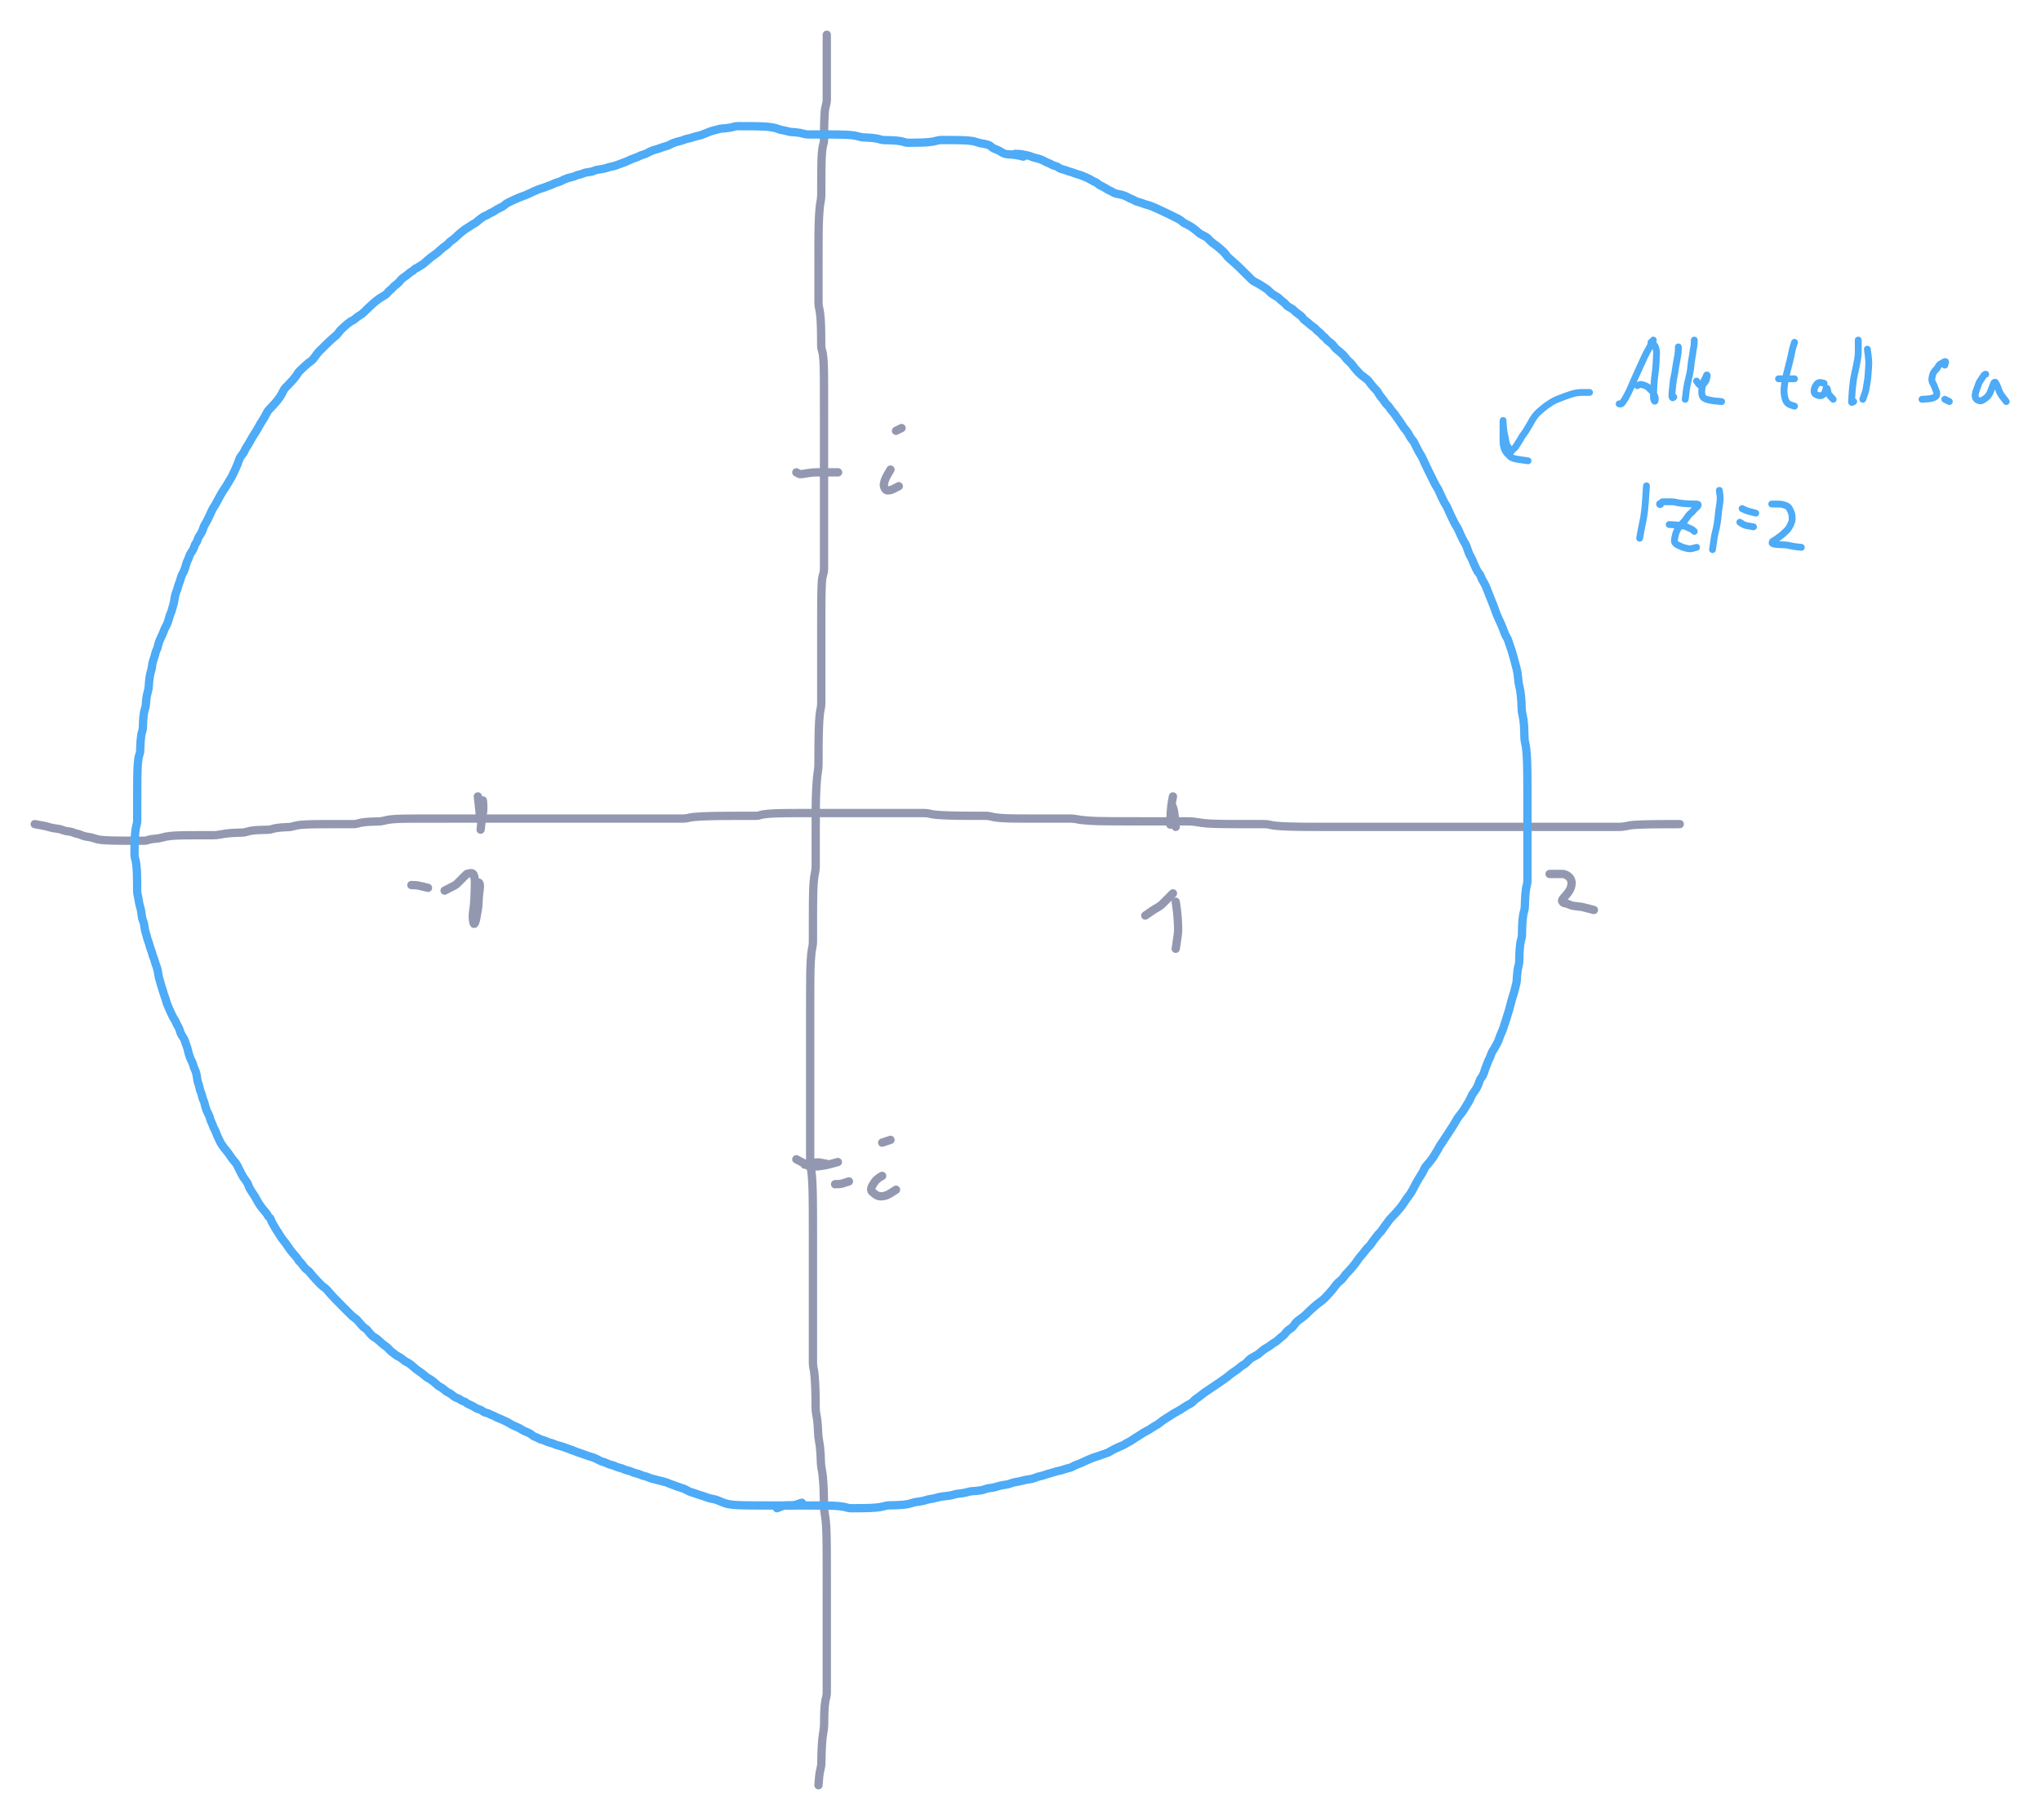 <svg xmlns="http://www.w3.org/2000/svg" direction="ltr" width="1879.917" height="1676.11" viewBox="-764.996 685.453 1879.917 1676.11" stroke-linecap="round" stroke-linejoin="round" style="background-color: transparent;"><defs/><g transform="matrix(1, 0, 0, 1, -3.465, 714.903) scale(2.551, 2.551)" opacity="1"><g transform="scale(0.392)"><path d="M0,2.55 Q0,8.364 0,10.529 T0,15.035 0,20.393 0,26.796 0,32.605 0,37.509 0,41.924 0,46.072 0,50.072 0,53.993 0,58.451 0,62.621 -0.581,66.633 -1.479,70.56 -1.967,75.024 -2.233,80.362 -2.378,85.01 -2.456,89.283 -2.499,93.933 -2.522,98.788 -3.116,103.173 -4.021,107.305 -4.513,111.881 -4.781,116.696 -4.926,122.222 -5.005,128.717 -5.049,135.741 -5.072,143.052 -5.085,149.937 -5.673,156.008 -6.575,162.217 -7.065,169.086 -7.332,175.15 -7.477,180.194 -7.556,185.263 -7.599,190.927 -7.622,196.334 -7.635,201.022 -7.642,206.482 -7.646,211.778 -7.648,216.403 -7.649,221.244 -7.649,226.203 -7.65,230.646 -7.65,234.809 -7.65,239.401 -7.65,244.225 -7.65,249.175 -7.069,254.193 -6.171,259.249 -5.683,264.327 -5.417,269.417 -5.272,274.512 -5.194,279.609 -5.151,284.708 -5.128,289.225 -4.534,292.846 -3.629,296.562 -3.137,300.911 -2.869,305.603 -2.724,309.899 -2.644,313.981 -2.601,318.527 -2.578,323.325 -2.565,328.264 -2.558,333.278 -2.554,338.331 -2.552,343.987 -2.551,349.971 -2.551,354.971 -2.55,360.018 -2.55,365.673 -2.55,371.075 -2.55,376.34 -2.55,382.111 -2.55,387.575 -2.55,392.295 -2.55,396.609 -2.55,401.281 -2.55,406.73 -2.55,412.601 -2.55,418.12 -2.55,423.451 -2.55,428.678 -2.55,433.848 -2.55,438.986 -2.55,444.106 -2.55,449.801 -2.55,455.808 -2.55,462.565 -2.55,468.566 -2.55,474.156 -2.55,479.523 -2.55,484.77 -2.55,489.952 -2.55,494.516 -3.131,498.743 -4.029,502.205 -4.517,506.414 -4.783,512.194 -4.928,517.667 -5.006,522.969 -5.049,528.179 -5.072,533.339 -5.085,539.635 -5.092,545.385 -5.096,550.841 -5.098,557.3 -5.099,563.139 -5.099,568.641 -5.1,574.541 -5.1,580.66 -5.1,587.48 -5.1,594.678 -5.1,600.919 -5.1,606.642 -5.1,612.665 -5.1,618.267 -5.681,623.64 -6.579,629.47 -7.067,636.13 -7.333,643.244 -7.478,649.441 -7.556,654.557 -7.599,660.247 -7.622,666.831 -7.635,673.903 -8.223,681.241 -9.125,688.721 -9.615,695.697 -9.882,701.818 -10.027,706.894 -10.106,711.402 -10.149,716.18 -10.172,721.105 -10.185,726.11 -10.192,731.158 -10.195,736.232 -10.198,741.32 -10.199,746.413 -10.199,751.51 -10.2,756.608 -10.2,762.288 -10.2,768.288 -10.781,773.879 -11.679,779.247 -12.167,784.492 -12.433,789.671 -12.578,794.814 -12.656,799.94 -12.699,806.219 -12.722,813.123 -12.735,819.786 -12.742,826.318 -12.745,832.199 -12.748,837.726 -13.33,843.059 -14.228,848.866 -14.717,854.933 -14.983,860.559 -15.127,865.947 -15.206,871.787 -15.249,877.872 -15.272,883.507 -15.285,889.48 -15.292,895.638 -15.296,901.898 -15.298,908.21 -15.299,913.969 -15.299,920.009 -15.3,926.204 -15.3,931.902 -15.3,937.909 -15.3,944.084 -15.3,949.768 -15.3,955.77 -15.3,961.944 -15.3,968.21 -15.3,974.526 -15.3,980.287 -15.3,986.33 -15.3,992.527 -15.3,998.805 -15.3,1005.128 -15.3,1011.474 -15.3,1018.417 -15.3,1025.685 -15.3,1033.127 -15.3,1040.082 -14.719,1046.192 -13.821,1052.424 -13.333,1059.306 -13.067,1065.956 -12.922,1072.481 -12.844,1078.938 -12.801,1085.359 -12.778,1091.762 -12.765,1098.152 -12.758,1104.535 -12.755,1110.914 -12.752,1117.294 -12.751,1123.674 -12.751,1130.052 -12.75,1136.428 -12.75,1142.804 -12.75,1148.6 -12.75,1154.663 -12.75,1160.868 -12.75,1167.15 -12.75,1173.475 -12.75,1179.825 -12.75,1186.188 -12.75,1191.976 -12.75,1197.45 -12.75,1203.334 -12.75,1209.445 -12.75,1215.097 -12.75,1220.497 -12.75,1225.761 -12.169,1230.95 -11.271,1237.261 -10.783,1244.185 -10.517,1250.279 -10.372,1255.92 -10.294,1261.315 -10.251,1267.156 -9.646,1273.243 -8.736,1278.882 -8.241,1284.276 -7.971,1290.117 -7.243,1296.783 -6.266,1303.316 -5.734,1309.779 -5.445,1316.786 -4.706,1323.505 -3.723,1330.067 -3.188,1336.546 -2.897,1342.398 -2.739,1347.908 -2.653,1352.649 -2.606,1357.554 -1.999,1363.71 -1.087,1369.969 -0.592,1375.701 -0.322,1381.727 -0.175,1387.912 -0.095,1393.602 -0.052,1399.023 -0.028,1404.881 -0.015,1410.977 -0.008,1416.619 -0.004,1422.014 -0.003,1427.856 -0.001,1433.362 -0.001,1438.103 -0,1443.59 -0,1450.063 -0,1457.072 -0,1464.377 0,1471.841 0,1479.389 0,1486.984 0,1494.607 0,1502.244 0,1509.887 0,1517.533 0,1524.018 0,1529.293 -0.581,1533.909 -1.479,1538.164 -1.967,1542.223 -2.233,1546.756 -2.378,1552.711 -2.456,1558.86 -3.08,1565.114 -4.001,1571.423 -4.502,1577.762 -4.775,1583.536 -4.923,1589.006 -5.004,1594.309 -5.629,1598.938 -6.551,1603.2 -7.052,1607.263 -7.439,1612.054 L-7.65,1614.66 " stroke-linecap="round" fill="none" stroke="#9398b0" stroke-width="7.652" stroke-dasharray="none" stroke-dashoffset="0"/></g></g><g transform="matrix(1, 0, 0, 1, -735.546, 1444.433) scale(2.551, 2.551)" opacity="1"><g transform="scale(0.392)"><path d="M2.55,0 Q8.364,1.163 10.529,1.479 T15.035,2.549 19.811,3.712 24.154,4.345 27.679,5.271 31.341,6.356 35.078,6.946 38.273,7.848 41.758,8.921 45.4,10.085 49.126,11.3 52.896,11.961 56.692,12.902 60.501,13.996 64.317,14.591 68.719,14.914 73.441,15.09 78.338,15.186 83.328,15.238 88.368,15.266 93.435,15.282 98.517,15.29 103.026,15.295 106.644,14.716 110.359,13.819 114.705,13.332 119.395,12.485 123.691,11.443 127.771,10.876 131.736,10.568 135.639,10.4 139.508,10.309 143.358,10.259 147.777,10.232 152.507,10.217 157.406,10.21 162.397,10.205 167.439,10.203 173.092,9.62 178.492,8.722 183.174,8.233 188.047,7.967 193.023,7.822 197.475,7.162 201.061,6.222 204.759,5.71 209.096,5.432 213.2,5.281 217.176,5.198 221.083,4.572 224.953,3.65 228.803,3.148 232.643,2.876 236.479,2.727 240.31,2.065 244.138,1.123 247.965,0.611 252.372,0.332 256.514,0.181 259.93,0.098 263.535,0.053 267.824,0.029 271.901,0.016 275.863,0.009 279.763,0.005 283.628,0.003 288.057,0.001 292.21,0.001 296.216,0 300.142,-0.581 304.022,-1.479 307.876,-1.967 311.717,-2.233 315.551,-2.378 319.381,-2.456 323.79,-3.08 327.935,-4.001 331.937,-4.502 335.857,-4.775 339.735,-4.923 343.588,-5.004 347.428,-5.048 351.843,-5.072 357.154,-5.085 362.371,-5.092 366.953,-5.095 371.19,-5.098 374.658,-5.099 378.289,-5.099 382.008,-5.1 385.776,-5.1 389.569,-5.1 393.961,-5.1 399.259,-5.1 404.467,-5.1 409.626,-5.1 415.339,-5.1 420.775,-5.1 425.479,-5.1 430.363,-5.1 435.927,-5.1 441.28,-5.1 446.517,-5.1 452.857,-5.1 459.796,-5.1 467.06,-5.1 473.918,-5.1 480.558,-5.1 486.498,-5.1 492.055,-5.1 498.567,-5.1 505.598,-5.1 512.913,-5.1 519.22,-5.1 524.977,-5.1 530.434,-5.1 535.148,-5.1 540.037,-5.1 545.606,-5.1 552.126,-5.1 557.999,-5.1 563.519,-5.1 570.011,-5.1 575.868,-5.1 580.8,-5.1 586.393,-5.1 591.761,-5.1 595.844,-5.1 599.809,-5.1 604.292,-5.681 609.64,-6.579 616.04,-7.067 623.01,-7.333 629.127,-7.478 634.781,-7.556 641.347,-7.599 647.247,-7.622 652.782,-7.635 658.118,-7.642 662.766,-7.646 667.038,-7.648 670.525,-8.23 674.75,-9.128 679.376,-9.617 684.218,-9.883 689.178,-10.027 693.62,-10.106 697.781,-10.149 701.789,-10.172 706.297,-10.185 711.659,-10.192 717.482,-10.195 723.558,-10.198 729.769,-10.199 736.058,-10.199 742.97,-10.2 749.055,-10.2 754.691,-10.2 761.246,-10.2 767.137,-10.2 772.088,-10.2 776.528,-10.2 780.688,-10.2 785.857,-10.2 792.158,-10.2 797.912,-10.2 803.369,-10.2 809.247,-10.2 815.352,-10.2 821.58,-10.2 826.712,-9.619 831.832,-8.721 838.108,-8.233 844.429,-7.967 850.193,-7.822 855.073,-7.744 860.054,-7.701 866.254,-7.678 872.536,-7.665 878.279,-7.658 883.147,-7.073 887.54,-6.173 892.255,-5.684 896.566,-5.418 900.658,-5.273 904.629,-5.194 908.533,-5.151 913.563,-5.128 919.207,-5.115 924.603,-5.108 930.447,-5.104 936.536,-5.102 942.174,-5.101 946.985,-5.101 951.347,-5.1 956.629,-5.1 962.411,-4.519 968.464,-3.621 974.664,-3.133 980.362,-2.867 986.953,-2.722 994.61,-2.644 1001.683,-2.601 1008.437,-2.578 1015.6,-2.565 1022.987,-2.558 1029.334,-2.554 1034.53,-2.552 1039.683,-2.551 1044.23,-2.551 1049.03,-2.55 1053.968,-2.55 1058.983,-2.55 1065.199,-2.55 1072.069,-1.969 1078.132,-1.071 1083.175,-0.583 1088.827,-0.317 1094.23,-0.172 1099.494,-0.094 1104.684,-0.051 1109.833,-0.028 1115.543,-0.015 1121.559,-0.008 1128.319,-0.004 1134.904,-0.002 1140.231,0.58 1145.456,1.478 1151.79,1.967 1158.723,2.233 1164.821,2.377 1170.463,2.456 1176.44,2.499 1182.019,2.522 1187.964,2.535 1194.686,2.542 1201.831,2.546 1208.043,2.548 1213.17,2.549 1217.705,2.549 1222.497,2.55 1227.43,2.55 1232.439,2.55 1237.49,2.55 1242.565,2.55 1247.654,2.55 1251.585,2.55 1256.049,2.55 1261.385,2.55 1266.613,2.55 1272.366,2.55 1277.824,2.55 1283.119,2.55 1288.324,2.55 1292.901,2.55 1297.716,2.55 1302.079,2.55 1306.781,2.55 1312.829,2.55 1319.608,2.55 1325.621,2.55 1330.055,2.55 1334.793,2.55 1340.28,2.55 1346.174,2.55 1351.706,2.55 1356.459,2.55 1361.371,2.55 1365.787,2.55 1370.517,2.55 1375.999,2.55 1381.889,2.55 1387.418,2.55 1392.752,2.55 1398.561,2.55 1404.048,2.55 1408.78,2.55 1413.68,2.55 1419.252,2.55 1424.609,2.55 1430.433,2.55 1437.091,2.55 1443.621,2.55 1449.498,2.55 1455.603,2.55 1461.83,2.55 1467.546,1.969 1472.402,1.071 1477.951,0.583 1484.457,0.317 1490.323,0.172 1496.423,0.094 1502.65,0.051 1508.364,0.028 1514.43,0.01 L1517.73,0 " stroke-linecap="round" fill="none" stroke="#9398b0" stroke-width="7.652" stroke-dasharray="none" stroke-dashoffset="0"/></g></g><g transform="matrix(1, 0, 0, 1, 1.637, 1120.481) scale(2.551, 2.551)" opacity="1"><g transform="scale(0.392)"><path d="M0,0 Q4.651,0 5.335,0 T5.228,0 2.844,0 -0.778,0 -5.075,0 -9.74,0 -15.187,0 -21.638,0.581 -27.474,1.479 -30.648,1.386 -32.275,0.488 L-33.16,0 " stroke-linecap="round" fill="none" stroke="#9398b0" stroke-width="7.652" stroke-dasharray="none" stroke-dashoffset="0"/></g></g><g transform="matrix(1, 0, 0, 1, 55.204, 1115.379) scale(2.551, 2.551)" opacity="1"><g transform="scale(0.392)"><path d="M0,2.55 Q-3.488,8.364 -4.437,10.529 T-5.902,15.035 -5.536,19.23 -3.593,21.512 -0.792,21.591 2.476,20.471 5.827,18.78 L7.65,17.86 " stroke-linecap="round" fill="none" stroke="#9398b0" stroke-width="7.652" stroke-dasharray="none" stroke-dashoffset="0"/></g></g><g transform="matrix(1, 0, 0, 1, 60.306, 1084.769) scale(2.551, 2.551)" opacity="1"><g transform="scale(0.392)"><path d="M0,-2.55 L5.1,-5.1 " stroke-linecap="round" fill="none" stroke="#9398b0" stroke-width="7.652" stroke-dasharray="none" stroke-dashoffset="0"/></g></g><g transform="matrix(1, 0, 0, 1, 6.739, 1755.631) scale(2.551, 2.551)" opacity="1"><g transform="scale(0.392)"><path d="M0,0 Q-8.144,2.326 -11.522,2.958 T-17.901,3.935 -23.115,3.885 -27.695,3.276 -30.187,2.945 -29.799,2.183 -27.262,1.188 -22.972,0.646 -18.892,0.351 -14.929,0.773 -11.028,1.583 -9.488,2.024 -10.975,2.264 -14.113,2.394 -18.147,2.465 -22.667,2.504 -26.871,2.525 -30.901,1.374 -35.667,-1.168 L-38.26,-2.55 " stroke-linecap="round" fill="none" stroke="#9398b0" stroke-width="7.652" stroke-dasharray="none" stroke-dashoffset="0"/></g></g><g transform="matrix(1, 0, 0, 1, 47.552, 1768.385) scale(2.551, 2.551)" opacity="1"><g transform="scale(0.392)"><path d="M0,0 Q-2.326,1.163 -4.121,2.642 T-6.893,5.507 -8.982,8.81 -10.119,12.353 -8.993,14.864 -6.636,16.812 -3.61,18.453 0.362,18.764 4.266,17.768 7.554,16.061 10.919,13.917 L12.75,12.75 " stroke-linecap="round" fill="none" stroke="#9398b0" stroke-width="7.652" stroke-dasharray="none" stroke-dashoffset="0"/></g></g><g transform="matrix(1, 0, 0, 1, 47.552, 1737.776) scale(2.551, 2.551)" opacity="1"><g transform="scale(0.392)"><path d="M0,0 L7.65,-2.55 " stroke-linecap="round" fill="none" stroke="#9398b0" stroke-width="7.652" stroke-dasharray="none" stroke-dashoffset="0"/></g></g><g transform="matrix(1, 0, 0, 1, 4.188, 1773.487) scale(2.551, 2.551)" opacity="1"><g transform="scale(0.392)"><path d="M0,2.55 Q4.651,2.55 6.498,1.969 T10.547,0.694 L12.75,0 " stroke-linecap="round" fill="none" stroke="#9398b0" stroke-width="7.652" stroke-dasharray="none" stroke-dashoffset="0"/></g></g><g transform="matrix(1, 0, 0, 1, 315.386, 1416.374) scale(2.551, 2.551)" opacity="1"><g transform="scale(0.392)"><path d="M0,2.55 Q-1.163,8.364 -1.479,11.111 T-1.967,16.514 -2.233,22.36 -2.378,27.285 -2.456,28.801 -2.499,27.3 -2.522,24.158 -1.954,20.121 -1.063,16.179 -0.578,12.871 -0.315,11.653 0.41,13.9 1.386,19.194 2.14,26.588 L2.55,30.61 " stroke-linecap="round" fill="none" stroke="#9398b0" stroke-width="7.652" stroke-dasharray="none" stroke-dashoffset="0"/></g></g><g transform="matrix(1, 0, 0, 1, 317.937, 1515.856) scale(2.551, 2.551)" opacity="1"><g transform="scale(0.392)"><path d="M0,0 Q1.163,8.144 1.479,11.522 T1.967,17.901 2.233,24.277 1.796,31.235 0.633,39.088 L0,43.36 " stroke-linecap="round" fill="none" stroke="#9398b0" stroke-width="7.652" stroke-dasharray="none" stroke-dashoffset="0"/></g></g><g transform="matrix(1, 0, 0, 1, 315.386, 1508.203) scale(2.551, 2.551)" opacity="1"><g transform="scale(0.392)"><path d="M0,0 Q-4.651,4.651 -6.498,6.498 T-9.93,9.93 -14.125,12.963 -18.735,15.777 -23.123,18.778 L-25.51,20.41 " stroke-linecap="round" fill="none" stroke="#9398b0" stroke-width="7.652" stroke-dasharray="none" stroke-dashoffset="0"/></g></g><g transform="matrix(1, 0, 0, 1, 662.296, 1490.348) scale(2.551, 2.551)" opacity="1"><g transform="scale(0.392)"><path d="M0,0 Q5.814,0 7.977,0 T11.9,0 15.78,1.163 19.054,4.121 20.254,8.056 19.744,11.943 18.301,15.223 15.77,18.751 12.649,22.414 11.532,24.989 12.669,26.389 15.034,27.151 18.067,28.147 21.461,29.27 26.214,29.881 31.707,30.795 37.603,32.327 L40.81,33.16 " stroke-linecap="round" fill="none" stroke="#9398b0" stroke-width="7.652" stroke-dasharray="none" stroke-dashoffset="0"/></g></g><g transform="matrix(1, 0, 0, 1, -324.866, 1418.925) scale(2.551, 2.551)" opacity="1"><g transform="scale(0.392)"><path d="M0,0 Q1.163,9.307 1.479,13.001 T1.967,19.287 2.233,22.125 2.378,21.343 2.456,18.008 3.08,12.703 4.001,6.911 4.502,3.759 4.775,4.371 4.923,7.029 5.004,11.384 4.466,16.663 3.592,21.86 2.917,27.527 L2.55,30.61 " stroke-linecap="round" fill="none" stroke="#9398b0" stroke-width="7.652" stroke-dasharray="none" stroke-dashoffset="0"/></g></g><g transform="matrix(1, 0, 0, 1, -386.085, 1500.551) scale(2.551, 2.551)" opacity="1"><g transform="scale(0.392)"><path d="M0,0 Q4.651,0 7.079,0.581 T12.403,1.856 L15.3,2.55 " stroke-linecap="round" fill="none" stroke="#9398b0" stroke-width="7.652" stroke-dasharray="none" stroke-dashoffset="0"/></g></g><g transform="matrix(1, 0, 0, 1, -327.417, 1498) scale(2.551, 2.551)" opacity="1"><g transform="scale(0.392)"><path d="M0,0 Q3.488,0 3.856,0.581 T4.423,2.642 4.15,7.253 3.421,13.834 3.024,20.321 2.226,26.757 1.211,32.584 0.077,36.916 -1.121,38.111 -1.772,35.853 -2.127,32.299 -1.738,26.876 -0.946,20.434 -0.514,14.023 -0.28,7.047 -0.152,0.345 -0.664,-5.045 -2.106,-7.977 -4.052,-8.409 -6.274,-8.063 -8.064,-7.293 -9.62,-5.712 -11.629,-3.689 -13.886,-1.425 -16.28,0.969 -18.744,2.853 -21.83,4.459 -25.865,6.526 L-28.06,7.65 " stroke-linecap="round" fill="none" stroke="#9398b0" stroke-width="7.652" stroke-dasharray="none" stroke-dashoffset="0"/></g></g><g transform="matrix(1, 0, 0, 1, 167.44, 827.138) scale(2.551, 2.551)" opacity="1"><g transform="scale(0.392)"><path d="M2.55,0 Q7.201,0 9.631,0.581 T13.965,1.479 17.485,2.549 21.145,3.712 25.461,4.926 29.553,6.75 32.942,8.323 35.948,9.76 39.328,11.124 42.329,12.447 44.546,13.748 46.917,14.456 49.951,15.424 53.345,16.535 56.936,17.721 60.634,18.947 64.389,20.195 68.758,22.038 72.879,24.202 76.286,25.961 78.723,27.5 80.63,28.918 83.412,30.271 86.669,32.17 89.604,33.784 92.363,35.244 95.608,36.619 99.118,37.367 102.772,38.356 106.505,40.056 109.702,41.563 112.603,42.964 115.926,44.307 120.059,45.622 124.052,46.921 127.968,48.209 132.424,50.072 137.176,52.248 142.089,54.595 147.087,57.035 152.132,59.525 156.039,62.042 158.746,63.993 161.963,65.635 165.457,67.692 168.52,69.973 171.352,72.377 174.057,74.266 177.273,75.875 180.186,77.916 182.351,80.191 185.274,82.591 188.608,85.06 191.584,87.566 194.366,90.092 197.042,93.21 200.245,96.65 203.733,99.685 206.794,102.499 209.621,105.192 212.323,107.822 214.955,110.418 217.55,112.993 220.124,115.557 222.687,117.533 225.826,119.189 229.277,121.253 232.901,123.538 236.619,126.526 239.805,129.314 243.282,131.412 246.336,133.716 249.161,136.132 251.86,138.612 253.91,140.544 256.769,142.177 259.487,144.228 262.129,146.507 265.312,148.909 267.628,151.379 269.469,153.304 271.633,154.932 273.973,156.981 276.99,159.258 279.795,161.66 282.483,164.129 285.108,166.635 287.118,168.58 288.792,170.219 290.866,172.276 293.738,174.56 296.466,177.547 299.115,180.334 301.719,182.432 304.298,184.736 306.864,187.734 310.004,191.109 312.875,194.108 315.018,196.902 317.347,199.584 319.776,202.209 322.842,204.802 326.255,207.375 328.692,209.938 330.602,212.495 332.806,215.048 335.168,217.601 337.034,220.152 338.63,222.702 340.662,225.252 342.93,228.384 345.326,231.25 347.211,233.391 348.818,235.721 350.855,238.153 353.126,241.221 355.524,244.633 357.991,248.234 360.499,251.937 363.028,255.115 365.567,259.169 368.11,263.118 370.075,265.851 371.726,269.083 373.787,273.168 376.07,277.134 377.894,280.454 379.468,284.004 381.487,288.261 383.748,292.905 386.14,297.759 388.605,302.725 391.108,307.171 393.052,310.752 394.692,314.445 396.75,318.779 399.032,322.881 400.855,326.276 402.428,329.869 404.447,334.151 406.708,338.806 409.101,343.083 410.984,346.572 412.589,350.215 414.626,354.522 416.896,358.611 418.713,362.582 420.283,367.068 422.299,371.253 423.978,374.692 425.474,378.307 427.454,382.599 429.693,386.097 431.493,389.163 433.053,392.577 435.065,396.181 436.741,399.885 438.234,403.645 440.209,408.597 442.446,414.198 444.245,418.989 445.804,423.342 447.816,428.038 450.072,432.918 451.882,437.317 453.447,441.454 455.464,445.449 457.145,449.367 458.641,453.826 460.036,457.998 461.376,462.593 462.687,467.418 463.981,472.369 465.266,477.969 465.966,483.925 466.928,490.074 468.032,495.745 468.633,501.155 468.96,505.843 469.138,510.719 469.816,516.28 470.766,521.052 471.283,525.974 471.565,532.139 471.717,537.819 472.382,542.653 473.325,548.192 473.838,554.115 474.117,559.662 474.269,565.005 474.351,570.238 474.396,575.41 474.421,580.551 474.434,585.676 474.441,590.79 474.445,595.897 474.447,601.001 474.449,606.103 474.449,610.625 474.45,614.832 474.45,619.446 474.45,624.281 474.45,629.237 474.45,634.259 474.45,639.317 474.45,644.396 474.45,649.487 474.45,654.582 474.45,659.679 474.45,664.778 474.45,669.295 473.869,673.5 472.971,678.115 472.483,682.951 472.217,687.907 472.072,692.929 471.412,697.405 470.472,701.584 469.96,705.602 469.682,709.534 469.531,714.001 469.448,718.757 468.822,723.088 467.9,727.188 467.398,731.745 467.125,735.967 466.977,740.011 466.896,743.957 466.271,747.848 465.349,752.29 464.848,757.033 464.575,761.357 463.846,765.453 462.867,769.426 461.754,773.333 460.566,777.206 459.337,781.638 458.084,786.374 456.822,790.695 455.553,794.79 454.282,798.762 453.009,802.669 451.735,806.541 449.879,810.973 448.288,815.128 446.841,818.551 444.891,822.158 442.668,825.864 440.877,829.624 439.321,833.416 437.893,836.644 436.535,840.144 435.215,843.793 433.915,847.521 432.046,850.713 430.447,853.612 428.994,857.514 427.038,861.381 424.811,864.648 423.019,867.59 421.462,870.937 419.452,874.502 417.196,878.186 414.806,881.934 412.343,885.135 409.841,888.621 407.316,892.843 404.78,896.886 402.238,900.832 399.69,904.723 397.139,908.584 394.588,912.429 392.619,915.683 390.966,918.616 388.905,921.956 386.62,925.517 384.215,928.617 381.743,931.468 379.817,934.184 378.188,937.406 376.139,940.903 373.862,944.55 371.46,948.859 368.991,953.529 366.483,957.813 363.953,961.309 361.414,964.958 358.87,968.687 356.323,971.878 353.775,974.777 351.226,977.516 348.676,980.17 346.127,983.357 343.577,986.836 341.027,990.474 338.477,993.619 335.925,996.492 333.371,999.799 330.819,1003.343 328.268,1006.433 325.718,1009.277 323.168,1012.568 320.617,1015.522 318.067,1018.873 315.517,1022.44 312.967,1025.545 310.417,1028.4 307.867,1031.115 305.317,1034.337 302.765,1037.252 300.211,1039.419 297.659,1042.343 295.108,1045.677 292.558,1048.654 290.007,1051.436 287.457,1054.112 284.326,1056.733 280.878,1059.324 277.84,1061.896 275.024,1064.458 272.327,1067.015 269.695,1069.569 266.519,1072.121 263.047,1074.672 260.577,1077.222 258.652,1079.773 256.442,1081.741 254.077,1083.394 251.627,1086.037 249.132,1088.638 246.612,1090.636 244.078,1092.888 241.534,1094.695 238.404,1096.84 234.957,1099.17 231.919,1101.019 228.522,1103.769 224.93,1106.428 221.232,1108.456 218.057,1110.722 215.749,1113.117 213.33,1115.002 210.852,1116.608 208.338,1118.645 205.225,1120.918 201.787,1123.32 198.754,1125.789 195.359,1128.295 191.769,1130.821 188.071,1133.358 184.315,1135.901 180.526,1138.447 176.718,1140.995 173.483,1143.544 169.98,1146.094 166.911,1148.643 164.66,1150.612 161.691,1152.266 158.332,1154.331 154.761,1156.618 150.492,1159.024 146.424,1161.496 142.464,1164.004 138.566,1166.531 135.282,1169.068 132.333,1171.03 129.566,1172.678 126.317,1174.738 122.223,1177.021 118.252,1179.426 114.346,1181.897 110.474,1184.406 107.205,1186.355 104.264,1187.997 101.501,1189.471 98.254,1190.854 94.162,1192.77 90.192,1194.975 86.285,1196.755 81.832,1198.306 77.666,1199.73 73.655,1201.087 69.147,1202.987 64.37,1205.184 60.026,1206.961 56.501,1208.508 53.42,1209.932 50.579,1210.706 47.287,1211.709 43.171,1212.836 38.606,1214.03 34.378,1215.261 30.334,1216.515 25.809,1217.78 21.601,1219.05 17.565,1220.322 13.625,1221.014 9.156,1221.972 3.818,1223.075 -0.83,1224.256 -5.103,1225.48 -9.171,1226.146 -13.131,1227.089 -17.032,1228.184 -20.898,1228.78 -24.745,1229.685 -28.582,1230.759 -32.995,1231.343 -37.14,1231.661 -41.142,1232.415 -45.646,1233.407 -49.841,1233.946 -53.867,1234.821 -58.964,1235.879 -64.063,1236.454 -68.58,1237.348 -72.782,1238.416 -76.233,1238.997 -79.857,1239.894 -84.154,1240.964 -88.236,1241.546 -92.2,1242.444 -96.101,1243.514 -99.968,1244.096 -104.399,1244.412 -109.137,1244.584 -113.459,1244.678 -117.554,1245.311 -121.526,1246.236 -125.431,1246.739 -129.3,1247.013 -133.149,1247.162 -136.989,1247.243 -140.824,1247.287 -144.655,1247.311 -148.483,1247.324 -152.31,1246.75 -156.136,1245.856 -159.961,1245.37 -163.786,1245.106 -167.612,1244.962 -171.439,1244.883 -175.849,1244.841 -180.574,1244.818 -184.888,1244.805 -188.979,1244.798 -192.949,1244.794 -196.853,1244.792 -200.723,1244.791 -204.575,1244.791 -208.414,1244.79 -211.666,1245.372 -215.004,1246.647 L-216.82,1247.34 " stroke-linecap="round" fill="none" stroke="#4dabf7" stroke-width="7.652" stroke-dasharray="none" stroke-dashoffset="0"/></g></g><g transform="matrix(1, 0, 0, 1, 175.092, 829.689) scale(2.551, 2.551)" opacity="1"><g transform="scale(0.392)"><path d="M2.55,0 Q-2.101,-1.163 -4.529,-1.479 T-8.859,-1.967 -12.38,-2.233 -15.46,-2.959 -18.299,-4.517 -21.006,-5.946 -24.222,-7.304 -27.135,-9.206 -29.883,-10.822 -33.121,-11.701 -36.046,-12.18 -39.381,-13.021 -42.942,-14.06 -46.626,-14.626 -50.374,-14.933 -54.157,-15.1 -57.959,-15.191 -61.772,-15.241 -65.59,-15.268 -69.411,-15.283 -73.234,-15.29 -77.06,-14.713 -80.888,-13.818 -84.715,-13.331 -88.541,-13.066 -92.366,-12.922 -96.192,-12.844 -100.017,-12.801 -103.842,-12.778 -107.088,-13.347 -110.6,-14.237 -114.255,-14.722 -117.987,-14.986 -121.762,-15.129 -125.559,-15.207 -129.37,-15.833 -133.186,-16.757 -137.009,-17.26 -140.835,-17.534 -144.661,-17.683 -148.486,-18.345 -152.312,-19.287 -156.137,-19.799 -159.962,-20.078 -163.787,-20.229 -167.612,-20.312 -171.439,-20.357 -175.268,-20.381 -179.095,-20.394 -183.502,-20.401 -188.225,-20.405 -192.539,-20.407 -196.048,-20.409 -199.704,-20.991 -203.439,-21.889 -207.215,-22.377 -211.014,-22.643 -214.824,-23.369 -219.223,-24.345 -223.36,-25.458 -227.354,-26.644 -231.272,-27.29 -235.149,-27.641 -239.005,-27.832 -242.847,-27.936 -247.262,-27.993 -251.99,-28.023 -256.306,-28.04 -260.398,-28.049 -264.371,-27.473 -268.278,-26.578 -272.148,-26.091 -275.416,-25.826 -278.938,-25.101 -282.599,-24.124 -286.334,-23.012 -290.691,-21.244 -294.808,-19.701 -298.213,-18.861 -301.81,-17.821 -306.092,-16.672 -310.165,-15.465 -314.125,-14.227 -318.606,-12.972 -322.787,-11.127 -326.808,-9.541 -331.323,-8.097 -335.524,-6.731 -339.553,-5.406 -343.489,-3.522 -347.375,-1.916 -351.233,-0.461 -354.494,0.912 -358.015,2.24 -362.258,4.126 -366.31,5.733 -370.259,7.188 -374.151,8.562 -377.432,9.309 -380.96,10.297 -385.206,11.415 -389.259,12.024 -392.629,12.936 -396.209,14.014 -399.901,14.601 -403.072,15.503 -406.541,16.578 -410.173,17.744 -413.892,18.96 -418.242,20.202 -422.354,22.041 -426.338,23.623 -430.249,25.065 -433.539,26.431 -437.074,27.755 -440.74,29.057 -444.479,30.346 -448.839,32.211 -453.539,34.388 -457.842,36.154 -461.927,37.696 -466.474,39.697 -471.274,41.949 -475.048,44.339 -477.682,46.223 -480.86,47.829 -484.332,49.865 -487.386,51.555 -490.213,53.055 -492.913,54.453 -495.545,55.794 -498.14,57.687 -500.714,59.88 -503.277,61.654 -505.834,63.2 -508.97,65.204 -512.419,67.457 -515.459,69.846 -518.278,72.308 -520.976,74.81 -524.188,77.336 -527.098,79.876 -529.263,81.838 -531.603,83.488 -534.039,85.547 -536.527,87.831 -539.625,90.236 -543.054,92.707 -546.082,95.214 -548.893,97.741 -551.586,99.697 -554.217,101.342 -556.811,102.819 -558.803,104.203 -560.468,105.538 -562.537,106.845 -564.825,108.722 -567.814,110.907 -570.603,113.259 -572.702,115.701 -575.587,118.193 -578.32,120.711 -580.388,122.662 -582.678,124.886 -585.089,127.259 -588.145,129.131 -591.551,131.313 -594.567,133.662 -597.37,136.103 -600.058,138.596 -602.683,141.117 -605.274,143.652 -607.846,145.612 -610.409,147.259 -612.967,149.319 -615.524,151.02 -618.078,152.527 -620.63,154.51 -623.182,156.751 -625.732,159.133 -628.283,162.173 -630.833,164.99 -633.383,167.103 -635.933,169.416 -638.483,171.839 -641.033,174.322 -643.583,176.836 -646.135,179.367 -648.689,182.487 -651.241,185.929 -653.792,188.383 -656.342,190.299 -658.893,192.504 -661.443,194.867 -663.993,197.315 -665.961,199.809 -667.614,202.331 -669.676,204.868 -671.96,207.411 -674.365,209.958 -676.839,212.505 -678.768,215.054 -680.399,218.185 -682.449,221.632 -684.727,224.671 -687.129,227.486 -689.599,230.181 -692.105,232.809 -694.05,235.404 -695.689,238.562 -697.744,242.025 -700.024,245.652 -702.428,249.951 -704.898,254.034 -707.405,258 -709.933,262.485 -712.474,266.671 -714.438,270.111 -716.087,273.145 -718.147,275.959 -719.849,279.233 -721.357,283.34 -723.34,287.9 -725.581,292.709 -727.963,297.071 -730.422,301.188 -732.922,305.172 -735.445,309.084 -737.98,313.537 -740.525,318.285 -743.074,322.613 -745.042,326.13 -746.694,329.789 -748.756,334.108 -751.04,338.201 -752.864,342.173 -754.438,346.077 -756.457,349.364 -758.136,352.896 -759.631,355.98 -761.026,358.823 -762.366,362.116 -764.258,365.071 -765.869,368.422 -767.326,371.989 -768.701,375.674 -770.029,380.004 -771.915,384.104 -773.523,388.079 -774.981,392.568 -776.357,396.757 -777.688,400.781 -778.993,405.295 -779.703,409.495 -780.671,413.524 -781.778,417.459 -782.962,420.763 -784.188,424.307 -785.436,428.563 -787.278,432.622 -788.861,435.993 -790.304,439.571 -792.251,443.844 -793.892,447.912 -794.785,451.288 -795.852,454.289 -797.014,457.668 -798.227,461.832 -799.469,465.842 -800.144,469.767 -801.093,474.228 -802.191,478.981 -802.788,483.894 -803.112,488.313 -803.871,492.461 -804.864,496.462 -805.405,500.383 -805.699,504.26 -806.443,508.113 -807.431,511.954 -807.969,515.789 -808.261,520.204 -808.42,524.931 -809.088,529.246 -810.033,533.338 -810.547,537.89 -810.827,542.692 -810.979,547.048 -811.643,550.583 -812.585,554.252 -813.098,558.574 -813.377,563.251 -813.529,568.12 -813.611,573.095 -813.656,578.129 -813.681,583.196 -813.694,588.278 -813.701,593.368 -813.705,598.462 -813.707,603.559 -813.709,608.076 -813.709,611.699 -814.291,615.416 -815.189,619.763 -815.677,623.873 -815.943,627.852 -816.088,632.343 -816.166,637.111 -816.209,642.033 -815.651,646.457 -814.766,650.608 -814.284,654.61 -814.023,658.532 -813.88,662.991 -813.803,667.742 -813.76,672.071 -813.737,676.172 -813.144,680.731 -812.239,685.537 -811.166,690.477 -810,695.49 -809.366,699.961 -808.438,703.556 -807.349,707.258 -806.757,711.019 -805.853,714.809 -804.78,718.615 -803.615,722.429 -802.4,726.249 -801.157,730.071 -799.9,733.894 -798.635,737.72 -797.365,741.548 -796.093,745.375 -794.819,749.782 -794.126,753.924 -793.168,757.921 -792.066,761.84 -790.884,765.716 -789.66,769.569 -788.413,773.411 -787.153,777.248 -785.886,781.079 -784.034,785.489 -781.864,790.214 -779.518,794.528 -777.659,798.038 -776.066,801.11 -774.617,804.528 -773.248,808.133 -771.341,811.258 -769.722,814.702 -768.259,818.901 -766.883,823.51 -765.552,828.344 -763.666,832.72 -762.058,836.847 -760.602,840.836 -759.229,844.75 -758.481,849.205 -757.494,853.373 -756.375,857.384 -755.185,861.311 -753.956,865.193 -752.706,869.052 -751.445,872.895 -750.177,877.311 -748.325,881.458 -746.736,885.458 -745.288,889.378 -743.916,892.674 -742.589,895.629 -741.285,898.402 -739.995,901.657 -738.13,905.753 -735.952,909.726 -733.605,913.05 -731.165,916.021 -728.676,919.381 -726.158,922.953 -723.626,926.059 -721.667,928.912 -720.02,932.21 -717.961,936.332 -715.676,940.319 -713.268,943.65 -711.376,947.207 -709.766,950.886 -707.727,954.05 -705.455,957.516 -703.057,961.729 -700.589,965.767 -698.084,969.127 -695.558,972.117 -693.603,974.907 -691.958,977.006 -690.481,979.311 -689.097,982.308 -687.181,985.684 -684.976,989.264 -682.611,992.958 -680.159,996.714 -677.663,999.92 -675.142,1003.409 -672.608,1007.05 -670.067,1010.194 -667.521,1013.067 -665.556,1015.793 -663.904,1017.857 -661.844,1020.143 -659.56,1023.131 -657.154,1025.338 -654.683,1027.703 -652.174,1030.736 -649.644,1033.549 -647.104,1036.242 -644.56,1038.87 -641.432,1041.462 -638.567,1044.035 -636.428,1046.598 -634.101,1049.155 -631.672,1051.708 -629.188,1054.261 -626.674,1056.814 -624.144,1059.368 -621.604,1061.92 -619.058,1064.471 -616.508,1067.022 -613.376,1069.572 -610.51,1072.123 -608.369,1074.673 -606.042,1077.223 -603.613,1079.191 -601.71,1080.844 -600.093,1082.906 -598.051,1085.19 -595.778,1087.014 -593.378,1088.588 -590.91,1090.609 -588.402,1092.873 -585.291,1095.268 -581.855,1098.315 -578.822,1101.135 -576.01,1103.251 -573.317,1104.983 -570.69,1106.507 -568.097,1108.499 -565.524,1110.164 -562.962,1111.651 -560.405,1113.623 -557.849,1115.858 -554.712,1118.237 -551.262,1120.696 -548.222,1123.199 -545.405,1125.142 -542.71,1126.78 -540.081,1128.834 -537.488,1131.115 -534.915,1132.937 -532.352,1134.509 -529.795,1136.527 -527.242,1138.207 -524.687,1139.702 -522.133,1141.678 -518.999,1143.334 -516.131,1144.816 -513.408,1146.204 -510.764,1147.541 -508.745,1148.849 -505.902,1150.142 -502.611,1152.011 -499.076,1153.611 -495.991,1155.063 -493.729,1156.434 -491.333,1157.18 -488.867,1158.167 -486.363,1159.286 -483.837,1160.476 -481.301,1161.704 -478.177,1162.954 -474.152,1164.797 -470.218,1166.962 -466.915,1168.721 -463.372,1170.26 -459.698,1172.259 -456.537,1173.929 -453.072,1175.418 -450.025,1177.391 -447.205,1179.046 -443.926,1180.527 -440.399,1181.915 -436.735,1183.251 -432.996,1184.559 -429.215,1185.855 -425.414,1187.143 -421.021,1188.425 -415.975,1190.242 L-413.23,1191.23 " stroke-linecap="round" fill="none" stroke="#4dabf7" stroke-width="7.652" stroke-dasharray="none" stroke-dashoffset="0"/></g></g><g transform="matrix(1, 0, 0, 1, -238.14, 2020.92) scale(2.551, 2.551)" opacity="1"><g transform="scale(0.392)"><path d="M0,0 Q5.819,2.326 7.983,2.958 T12.487,4.516 16.681,5.945 20.707,7.304 24.641,9.206 28.526,10.822 32.383,12.283 36.228,13.659 40.066,14.988 43.898,16.293 47.727,17.585 51.554,18.868 55.38,20.148 59.206,21.426 63.031,22.702 66.857,23.978 70.684,25.253 74.513,26.529 79.502,27.804 84.542,29.079 88.447,30.356 91.734,31.635 95.266,32.912 98.932,34.188 102.672,35.463 106.454,37.32 110.255,38.911 114.649,40.359 118.783,41.727 122.776,43.053 126.693,44.356 129.986,45.065 133.524,46.032 137.777,47.72 141.834,49.22 145.786,50.036 149.68,50.48 153.542,50.722 157.969,50.853 162.705,50.925 167.028,50.964 171.124,50.985 175.096,50.996 179.001,51.002 182.87,51.006 186.719,51.008 190.556,51.009 194.391,51.009 198.223,51.01 202.052,51.01 205.879,50.428 209.662,49.154 L211.72,48.46 " stroke-linecap="round" fill="none" stroke="#4dabf7" stroke-width="7.652" stroke-dasharray="none" stroke-dashoffset="0"/></g></g><g transform="matrix(1, 0, 0, 1, 699.089, 1048.979) scale(2.097, 2.097)" opacity="1"><g transform="scale(0.477)"><path d="M0,-2.1 Q-3.826,-2.1 -6.779,-2.1 T-12.295,-1.621 -17.208,-0.403 -23.231,1.694 -29.854,4.268 -35.37,7.103 -39.804,10.079 -43.651,13.135 -47.18,16.231 -50.055,19.35 -53.053,23.917 -56.121,29.269 -58.745,33.615 -61.127,36.937 -62.902,39.702 -64.347,42.161 -66.09,44.933 -67.994,47.877 -69.985,49.958 -71.547,51.566 -72.396,52.441 -72.859,51.962 -73.589,50.743 -74.465,49.123 -75.418,47.286 -76.413,45.332 -76.954,43.311 -77.249,41.254 -77.888,38.222 -78.714,34.183 -79.164,30.552 -79.408,27.619 -79.541,25.066 -79.614,23.677 -79.653,24.358 -79.674,26.162 -79.686,28.578 -79.692,31.805 -79.696,35.474 -79.698,38.906 -79.699,42.686 -79.221,47.131 -78.005,50.984 -75.91,54.037 -73.336,56.656 -70.023,58.559 -65.35,59.595 -59.702,60.395 L-56.63,60.83 " stroke-linecap="round" fill="none" stroke="#4dabf7" stroke-width="6.292" stroke-dasharray="none" stroke-dashoffset="0"/></g></g><g transform="matrix(1, 0, 0, 1, 757.817, 998.641) scale(2.097, 2.097)" opacity="1"><g transform="scale(0.477)"><path d="M0,0 Q-2.868,5.737 -4.606,8.733 T-8.244,15.75 -12.613,25.305 -16.903,34.808 -20.194,42.367 -23.418,49.35 -26.607,55.061 -28.82,58.168 -30.024,58.903 -30.954,58.791 L-31.46,58.73 " stroke-linecap="round" fill="none" stroke="#4dabf7" stroke-width="6.292" stroke-dasharray="none" stroke-dashoffset="0"/></g></g><g transform="matrix(1, 0, 0, 1, 755.72, 1000.738) scale(2.097, 2.097)" opacity="1"><g transform="scale(0.477)"><path d="M0,0 Q2.868,1.911 3.648,3.388 T4.853,7.103 5.029,11.992 4.647,18.957 3.962,27.05 3.113,33.844 2.651,39.932 2.4,45.633 2.263,50.169 2.665,53.115 3.361,54.239 3.739,53.895 3.945,52.274 3.58,49.956 2.426,47.26 0.365,44.36 -2.191,41.825 -5.018,39.967 -7.99,38.956 -10.562,38.885 -11.961,39.325 -12.362,39.665 L-12.58,39.85 " stroke-linecap="round" fill="none" stroke="#4dabf7" stroke-width="6.292" stroke-dasharray="none" stroke-dashoffset="0"/></g></g><g transform="matrix(1, 0, 0, 1, 780.889, 1004.933) scale(2.097, 2.097)" opacity="1"><g transform="scale(0.477)"><path d="M0,0 Q0,4.783 -0.479,7.519 T-1.695,14.133 -2.833,21.079 -3.93,27.247 -5.006,33.949 -5.592,39.987 -5.91,44.229 -5.604,46.537 -4.96,46.835 -4.461,46.385 L-4.19,46.14 " stroke-linecap="round" fill="none" stroke="#4dabf7" stroke-width="6.292" stroke-dasharray="none" stroke-dashoffset="0"/></g></g><g transform="matrix(1, 0, 0, 1, 795.571, 998.641) scale(2.097, 2.097)" opacity="1"><g transform="scale(0.477)"><path d="M0,0 Q0,4.783 -0.479,6.561 T-1.218,10.742 -2.097,16.366 -3.051,23.251 -4.049,30.344 -5.55,37.07 -6.845,43.121 -7.55,47.847 -7.933,51.373 -8.141,53.292 -8.302,54.094 L-8.39,54.53 " stroke-linecap="round" fill="none" stroke="#4dabf7" stroke-width="6.292" stroke-dasharray="none" stroke-dashoffset="0"/></g></g><g transform="matrix(1, 0, 0, 1, 797.668, 1036.395) scale(2.097, 2.097)" opacity="1"><g transform="scale(0.477)"><path d="M0,0 Q1.911,2.868 2.909,3.648 T4.93,3.898 6.508,2.599 7.845,0.935 9.051,-1.404 9.707,-4.111 9.585,-5.583 9.04,-4.95 7.786,-2.216 6.146,1.184 5.254,4.946 4.769,8.906 4.984,12.497 6.537,15.407 9.774,16.991 13.447,17.852 16.88,18.321 20.889,18.683 L23.07,18.88 " stroke-linecap="round" fill="none" stroke="#4dabf7" stroke-width="6.292" stroke-dasharray="none" stroke-dashoffset="0"/></g></g><g transform="matrix(1, 0, 0, 1, 887.858, 1000.738) scale(2.097, 2.097)" opacity="1"><g transform="scale(0.477)"><path d="M0,0 Q-1.911,5.737 -2.43,8.733 T-3.712,14.794 -5.366,21.439 -7.224,28.879 -8.713,35.795 -9.523,41.949 -9.485,47.688 -8.507,52.244 -7.017,55.202 -5.252,56.811 -3.336,57.686 -1.175,58.362 L0,58.73 " stroke-linecap="round" fill="none" stroke="#4dabf7" stroke-width="6.292" stroke-dasharray="none" stroke-dashoffset="0"/></g></g><g transform="matrix(1, 0, 0, 1, 889.955, 1034.297) scale(2.097, 2.097)" opacity="1"><g transform="scale(0.477)"><path d="M-2.1,0 Q-6.879,0 -8.658,0 T-11.883,0 -15.055,0 L-16.78,0 " stroke-linecap="round" fill="none" stroke="#4dabf7" stroke-width="6.292" stroke-dasharray="none" stroke-dashoffset="0"/></g></g><g transform="matrix(1, 0, 0, 1, 915.124, 1038.492) scale(2.097, 2.097)" opacity="1"><g transform="scale(0.477)"><path d="M0,0 Q-2.868,-0.958 -4.127,-0.739 T-6.071,0.077 -7.607,1.955 -8.922,4.889 -9.158,7.92 -7.85,10.045 -5.226,11.201 -2.843,11.353 -1.068,10.481 0.377,9.049 1.163,7.312 1.59,5.412 2.299,4.378 3.161,5.729 3.63,8.376 4.843,10.772 7.14,13.303 L8.39,14.68 " stroke-linecap="round" fill="none" stroke="#4dabf7" stroke-width="6.292" stroke-dasharray="none" stroke-dashoffset="0"/></g></g><g transform="matrix(1, 0, 0, 1, 946.586, 998.641) scale(2.097, 2.097)" opacity="1"><g transform="scale(0.477)"><path d="M0,0 Q0,7.652 0,10.688 T-0.479,16.813 -1.695,23.494 -3.311,30.955 -4.67,38.36 -5.409,45.257 -5.811,50.922 -6.029,54.961 -6.148,57.159 -5.734,57.396 -4.734,56.9 L-4.19,56.63 " stroke-linecap="round" fill="none" stroke="#4dabf7" stroke-width="6.292" stroke-dasharray="none" stroke-dashoffset="0"/></g></g><g transform="matrix(1, 0, 0, 1, 954.975, 1007.031) scale(2.097, 2.097)" opacity="1"><g transform="scale(0.477)"><path d="M0,0 Q0.958,6.694 1.218,9.949 T1.141,16.887 0.621,24.011 -0.141,30.279 -1.034,35.601 -1.997,39.93 -3.417,43.952 L-4.19,46.14 " stroke-linecap="round" fill="none" stroke="#4dabf7" stroke-width="6.292" stroke-dasharray="none" stroke-dashoffset="0"/></g></g><g transform="matrix(1, 0, 0, 1, 1026.288, 1021.713) scale(2.097, 2.097)" opacity="1"><g transform="scale(0.477)"><path d="M0,0 Q0.958,-2.868 0.739,-3.17 T-0.077,-3.158 -1.955,-2.197 -4.41,-0.716 -6.225,1.523 -8.168,4.176 -10.18,6.576 -11.274,9.316 -11.87,12.241 -11.717,14.79 -10.679,17.131 -9.635,19.36 -8.588,22.01 -7.54,24.885 -7.449,27.404 -8.833,29.254 -11.021,30.26 -13.168,30.807 -15.771,31.105 -19.138,31.335 L-20.97,31.46 " stroke-linecap="round" fill="none" stroke="#4dabf7" stroke-width="6.292" stroke-dasharray="none" stroke-dashoffset="0"/></g></g><g transform="matrix(1, 0, 0, 1, 1026.288, 1053.174) scale(2.097, 2.097)" opacity="1"><g transform="scale(0.477)"><path d="M0,0 L4.19,2.1 " stroke-linecap="round" fill="none" stroke="#4dabf7" stroke-width="6.292" stroke-dasharray="none" stroke-dashoffset="0"/></g></g><g transform="matrix(1, 0, 0, 1, 1064.042, 1030.102) scale(2.097, 2.097)" opacity="1"><g transform="scale(0.477)"><path d="M0,0 Q-0.958,0 -1.695,0.955 T-3.311,3.388 -5.148,6.148 -6.627,9.083 -7.91,12.593 -9.086,15.936 -9.726,18.71 -9.596,21.177 -8.567,22.998 -7.05,23.988 -5.269,24.527 -2.866,23.863 -0.125,22.067 2.321,19.656 4.131,16.432 5.594,12.765 6.869,9.333 8.041,7.467 9.158,7.888 10.242,10.03 11.308,12.629 12.367,15.477 13.9,18.461 15.692,21.041 17.757,23.715 L18.88,25.17 " stroke-linecap="round" fill="none" stroke="#4dabf7" stroke-width="6.292" stroke-dasharray="none" stroke-dashoffset="0"/></g></g><g transform="matrix(1, 0, 0, 1, 751.525, 1130.779) scale(2.097, 2.097)" opacity="1"><g transform="scale(0.477)"><path d="M0,2.1 Q-0.958,18.356 -1.695,24.691 T-3.311,34.951 -4.67,41.489 -5.719,47.222 L-6.29,50.34 " stroke-linecap="round" fill="none" stroke="#4dabf7" stroke-width="6.292" stroke-dasharray="none" stroke-dashoffset="0"/></g></g><g transform="matrix(1, 0, 0, 1, 762.012, 1149.656) scale(2.097, 2.097)" opacity="1"><g transform="scale(0.477)"><path d="M 2.1 0 m -0.5, 0 a 0.5,0.5 0 1,0 1,0 a 0.5,0.5 0 1,0 -1,0" stroke-linecap="round" fill="#4dabf7" stroke="#4dabf7" stroke-width="6.292" stroke-dasharray="none" stroke-dashoffset="0"/></g></g><g transform="matrix(1, 0, 0, 1, 766.207, 1147.558) scale(2.097, 2.097)" opacity="1"><g transform="scale(0.477)"><path d="M0,0 Q3.826,0 5.345,0 T8.647,0 12.355,0.479 16.286,1.218 19.858,1.62 22.759,1.839 25.771,1.958 28.844,2.023 31.473,2.058 32.904,2.554 32.724,3.779 31.192,5.403 28.925,7.72 26.255,10.415 23.845,12.839 21.579,16.07 18.433,19.741 15.764,22.695 13.836,25.737 12.31,29.304 11.48,32.679 11.029,35.47 11.738,37.946 14.037,39.772 17.201,41.244 20.835,42.523 24.246,43.22 27.057,43.12 29.909,42.362 L31.46,41.95 " stroke-linecap="round" fill="none" stroke="#4dabf7" stroke-width="6.292" stroke-dasharray="none" stroke-dashoffset="0"/></g></g><g transform="matrix(1, 0, 0, 1, 795.571, 1174.825) scale(2.097, 2.097)" opacity="1"><g transform="scale(0.477)"><path d="M0,0 Q-1.911,-1.911 -3.388,-2.43 T-6.148,-3.712 -9.562,-4.887 -13.332,-5.527 -16.338,-5.875 -18.929,-6.064 -21.611,-6.21 L-23.07,-6.29 " stroke-linecap="round" fill="none" stroke="#4dabf7" stroke-width="6.292" stroke-dasharray="none" stroke-dashoffset="0"/></g></g><g transform="matrix(1, 0, 0, 1, 818.642, 1137.071) scale(2.097, 2.097)" opacity="1"><g transform="scale(0.477)"><path d="M0,0 Q0.958,5.737 0.739,8.733 T-0.077,15.273 -0.999,22.657 -1.978,30.499 -3.465,37.634 -4.753,43.904 -5.749,50.786 L-6.29,54.53 " stroke-linecap="round" fill="none" stroke="#4dabf7" stroke-width="6.292" stroke-dasharray="none" stroke-dashoffset="0"/></g></g><g transform="matrix(1, 0, 0, 1, 839.617, 1153.851) scale(2.097, 2.097)" opacity="1"><g transform="scale(0.477)"><path d="M0,0 Q3.826,1.911 5.822,2.43 T10.199,3.57 L12.58,4.19 " stroke-linecap="round" fill="none" stroke="#4dabf7" stroke-width="6.292" stroke-dasharray="none" stroke-dashoffset="0"/></g></g><g transform="matrix(1, 0, 0, 1, 837.519, 1164.338) scale(2.097, 2.097)" opacity="1"><g transform="scale(0.477)"><path d="M0,2.1 Q2.868,4.011 4.127,4.53 T7.026,5.333 10.623,5.953 L12.58,6.29 " stroke-linecap="round" fill="none" stroke="#4dabf7" stroke-width="6.292" stroke-dasharray="none" stroke-dashoffset="0"/></g></g><g transform="matrix(1, 0, 0, 1, 866.883, 1149.656) scale(2.097, 2.097)" opacity="1"><g transform="scale(0.477)"><path d="M0,0 Q4.783,0 6.561,0 T10.263,0.479 13.714,1.695 16.07,3.79 17.828,7.322 18.784,11.156 18.828,14.199 17.894,17.768 15.95,21.622 13.458,24.674 10.668,27.29 7.716,29.67 4.676,31.923 2.065,33.627 0.645,34.554 0.351,35.535 1.146,36.545 3.492,37.094 7.16,37.393 11.546,37.556 15.846,38.123 19.619,38.911 22.629,39.339 25.635,39.67 L27.27,39.85 " stroke-linecap="round" fill="none" stroke="#4dabf7" stroke-width="6.292" stroke-dasharray="none" stroke-dashoffset="0"/></g></g></svg>